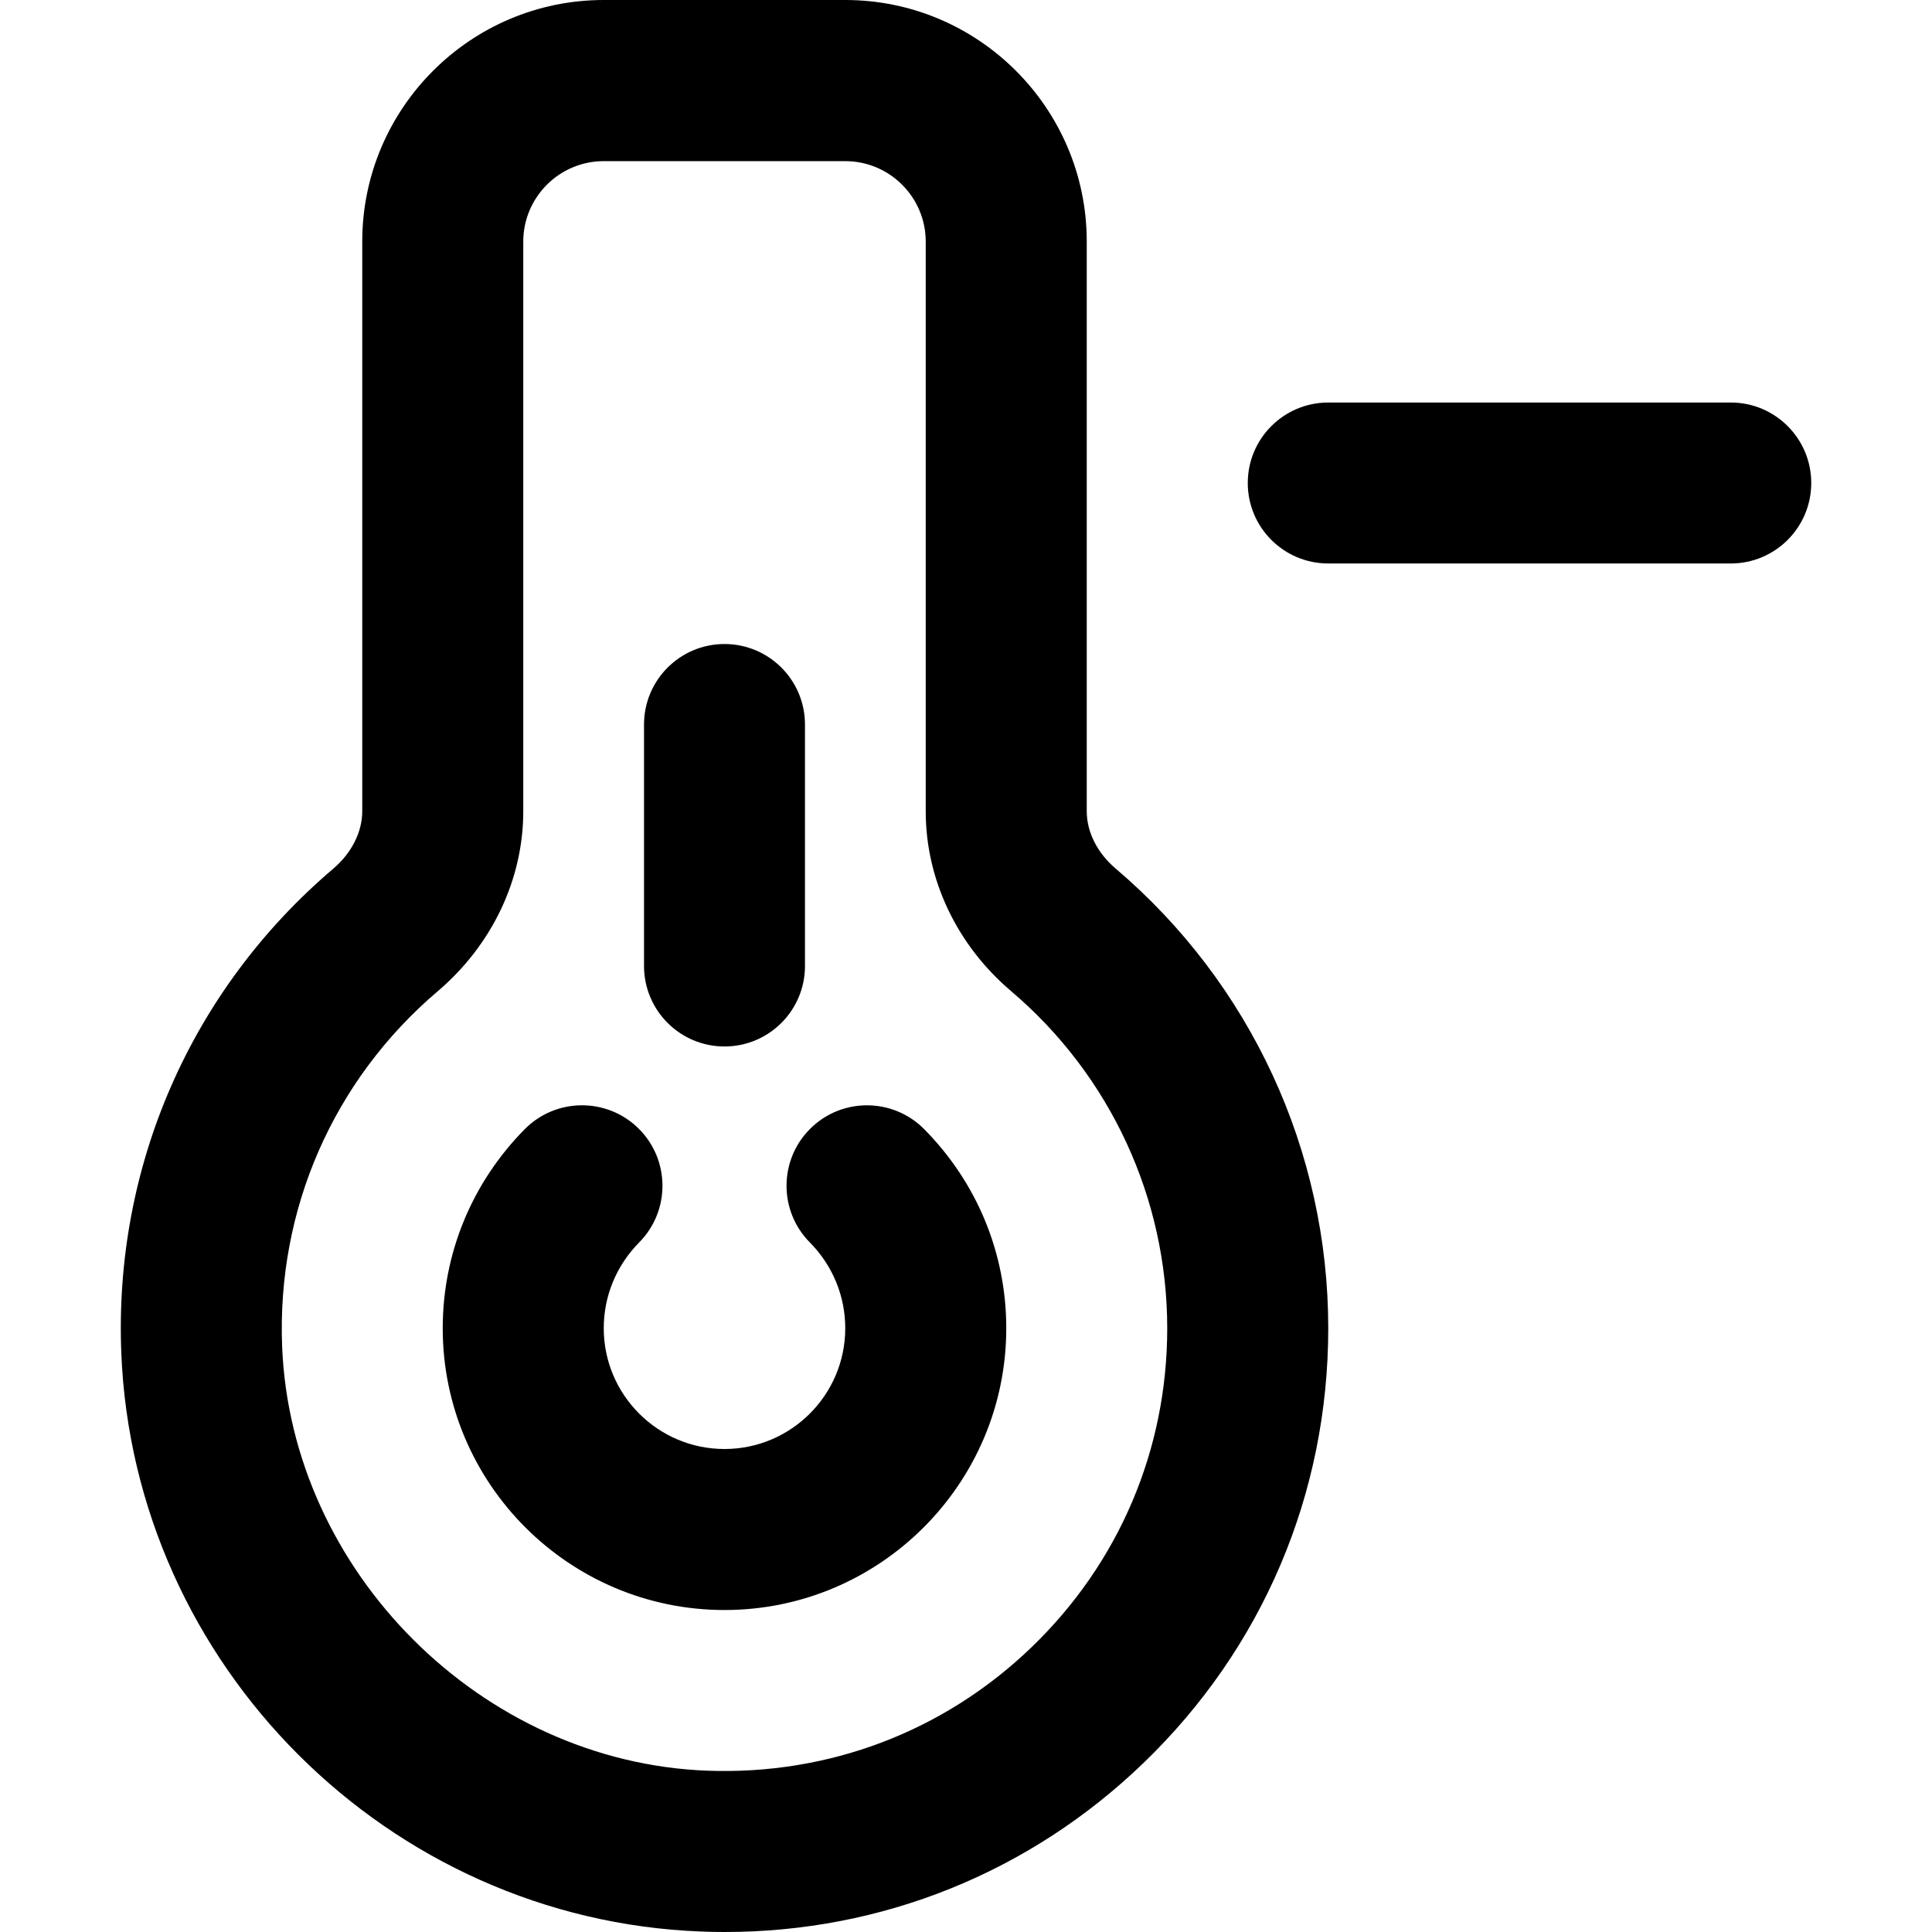 <!-- Generated by IcoMoon.io -->
<svg version="1.1" xmlns="http://www.w3.org/2000/svg" width="32" height="32" viewBox="0 0 32 32">
<title>temperature-1</title>
<path d="M14 0h-4c-2.206 0-4 1.794-4 4v9.435c0 0.345-0.175 0.693-0.48 0.953-2.355 2.003-3.634 4.926-3.511 8.017 0.205 5.178 4.422 9.389 9.6 9.587 0.133 0.006 0.265 0.008 0.397 0.008 2.6 0 5.047-0.984 6.928-2.794 1.978-1.903 3.066-4.462 3.066-7.206 0-2.937-1.285-5.714-3.525-7.617-0.301-0.257-0.475-0.602-0.475-0.946v-9.437c0-2.206-1.794-4-4-4zM19.333 22c0 2.013-0.799 3.889-2.249 5.285-1.449 1.395-3.357 2.119-5.374 2.043-3.732-0.143-6.889-3.295-7.037-7.027-0.090-2.269 0.848-4.412 2.575-5.881 0.902-0.767 1.419-1.854 1.419-2.983v-9.435c0-0.735 0.598-1.333 1.333-1.333h4c0.735 0 1.333 0.598 1.333 1.333v9.437c0 1.128 0.515 2.214 1.415 2.978 1.643 1.396 2.585 3.432 2.585 5.585z"></path>
<path d="M13.423 18.692c-0.523 0.517-0.528 1.362-0.011 1.885 0.379 0.383 0.588 0.889 0.588 1.423 0 1.103-0.897 2-2 2s-2-0.897-2-2c0-0.534 0.209-1.039 0.588-1.423 0.517-0.523 0.512-1.368-0.011-1.885s-1.367-0.513-1.886 0.011c-0.875 0.886-1.358 2.057-1.358 3.297 0 2.573 2.093 4.667 4.667 4.667s4.667-2.094 4.667-4.667c0-1.24-0.483-2.411-1.359-3.297-0.518-0.523-1.362-0.528-1.885-0.011z"></path>
<path d="M12 17.333c0.736 0 1.333-0.597 1.333-1.333v-4c0-0.736-0.597-1.333-1.333-1.333s-1.333 0.597-1.333 1.333v4c0 0.736 0.597 1.333 1.333 1.333z"></path>
<path d="M28.667 9.333c0.736 0 1.333-0.597 1.333-1.333s-0.597-1.333-1.333-1.333h-6.667c-0.736 0-1.333 0.597-1.333 1.333s0.597 1.333 1.333 1.333z"></path>
</svg>

